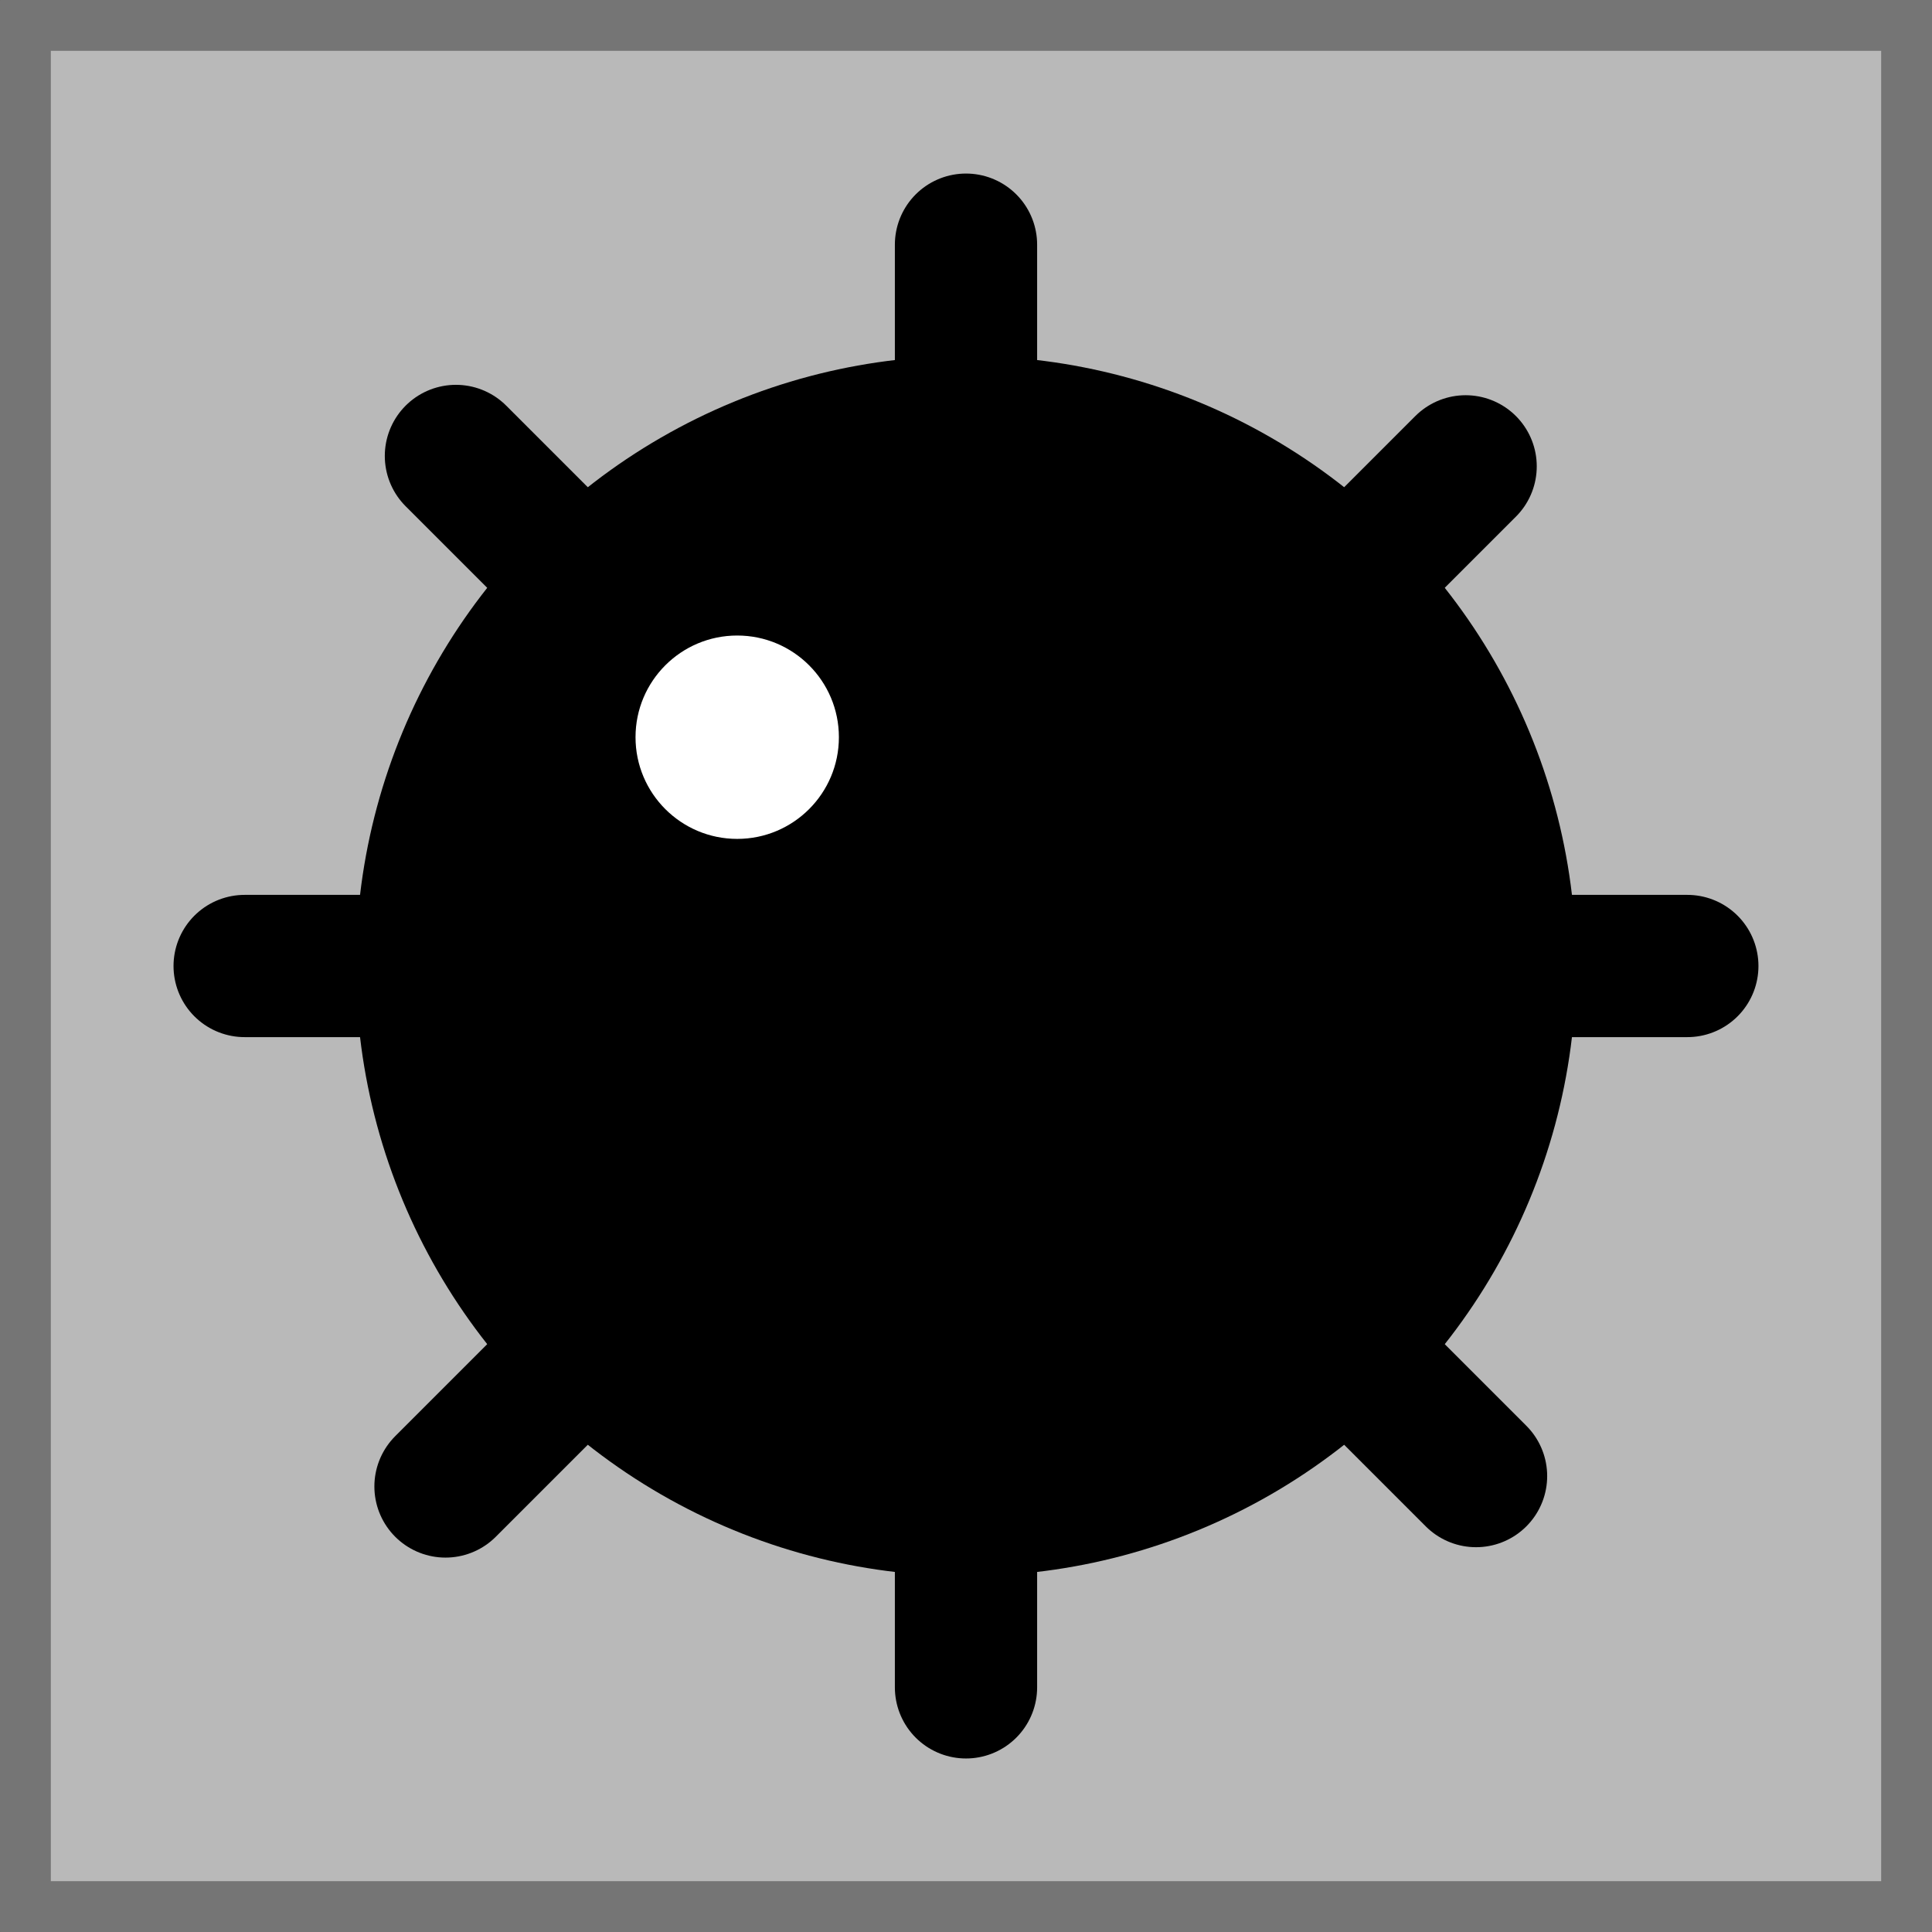 <?xml version="1.0" encoding="UTF-8" standalone="no"?>
<!-- Generator: Adobe Illustrator 13.0.3, SVG Export Plug-In . SVG Version: 6.00 Build 14948)  -->

<svg
   version="1.1"
   id="レイヤー_1"
   x="0px"
   y="0px"
   width="76px"
   height="76px"
   viewBox="0 0 76 76"
   enable-background="new 0 0 76 76"
   xml:space="preserve"
   sodipodi:docname="square_mine_nonhighlight.svg"
   inkscape:version="1.3 (0e150ed6c4, 2023-07-21)"
   xmlns:inkscape="http://www.inkscape.org/namespaces/inkscape"
   xmlns:sodipodi="http://sodipodi.sourceforge.net/DTD/sodipodi-0.dtd"
   xmlns="http://www.w3.org/2000/svg"
   xmlns:svg="http://www.w3.org/2000/svg"><rect x="0" y="0" width="76" height="76" fill="#333333" stroke="none"/><defs
   id="defs2" /><sodipodi:namedview
   id="namedview2"
   pagecolor="#505050"
   bordercolor="#ffffff"
   borderopacity="1"
   inkscape:showpageshadow="0"
   inkscape:pageopacity="0"
   inkscape:pagecheckerboard="1"
   inkscape:deskcolor="#505050"
   showgrid="true"
   inkscape:zoom="15.434211"
   inkscape:cx="27.017903"
   inkscape:cy="31.909633"
   inkscape:window-width="2560"
   inkscape:window-height="1369"
   inkscape:window-x="-8"
   inkscape:window-y="-8"
   inkscape:window-maximized="1"
   inkscape:current-layer="レイヤー_1"><inkscape:grid
     id="grid6"
     units="px"
     originx="38"
     originy="38"
     spacingx="1"
     spacingy="1"
     empcolor="#0099e5"
     empopacity="0.302"
     color="#0099e5"
     opacity="0.149"
     empspacing="5"
     dotted="true"
     gridanglex="30"
     gridanglez="30"
     visible="true" /></sodipodi:namedview>&#10;<g
   id="rect1313_66_">&#10;	&#10;	<polygon
   fill="#B9B9B9"
   points="75.001,75.001 1,75.001 1,1 75.001,1  "
   id="polygon1" /><path
   fill="#757575"
   d="M75.991,0C75.996,0,76,0.004,76,0.009V75.99c0,0.006-0.004,0.01-0.009,0.01H0.009   C0.004,76,0,75.996,0,75.99V0.009C0,0.004,0.004,0,0.009,0H75.991 M74,2H2v72h72V2L74,2z"
   id="path1"
   style="stroke-width:1;stroke-dasharray:none"
   inkscape:label="path1" />&#10;</g>&#10;&#10;<g
   inkscape:groupmode="layer"
   id="layer1"
   inkscape:label="Layer 1"
   transform="translate(-3.24,4.665)"><path
     style="fill:none;fill-opacity:1;stroke:#000000;stroke-width:5.596;stroke-linecap:round;stroke-linejoin:round;stroke-dasharray:none;stroke-opacity:1;paint-order:stroke fill markers"
     d="M 41.24,4.96 V 61.711"
     id="path5" /><path
     style="fill:none;fill-opacity:1;stroke:#000000;stroke-width:5.596;stroke-linecap:round;stroke-linejoin:round;stroke-dasharray:none;stroke-opacity:1;paint-order:stroke fill markers"
     d="M 12.864,33.335 H 69.615"
     id="path5-8" /><path
     style="fill:none;fill-opacity:1;stroke:#000000;stroke-width:5.596;stroke-linecap:round;stroke-linejoin:round;stroke-dasharray:none;stroke-opacity:1;paint-order:stroke fill markers"
     d="M 61.304,53.4 21.175,13.271"
     id="path5-8-9" /><path
     style="fill:none;fill-opacity:1;stroke:#000000;stroke-width:5.596;stroke-linecap:round;stroke-linejoin:round;stroke-dasharray:none;stroke-opacity:1;paint-order:stroke fill markers"
     d="m 20.765,53.809 40.129,-40.129"
     id="path5-8-9-0" /><circle
     style="fill:#000000;fill-opacity:1;stroke:none;stroke-width:1.981;stroke-linecap:round;stroke-linejoin:round;stroke-dasharray:none;stroke-opacity:1;paint-order:stroke fill markers"
     id="path4"
     cx="41.24"
     cy="33.335"
     r="24" /><circle
     style="fill:#ffffff;fill-opacity:1;stroke:none;stroke-width:2.842;stroke-linecap:round;stroke-linejoin:round;stroke-dasharray:none;stroke-opacity:1;paint-order:stroke fill markers"
     id="path6-0"
     cx="32.24"
     cy="24.335"
     r="4" /></g></svg>
